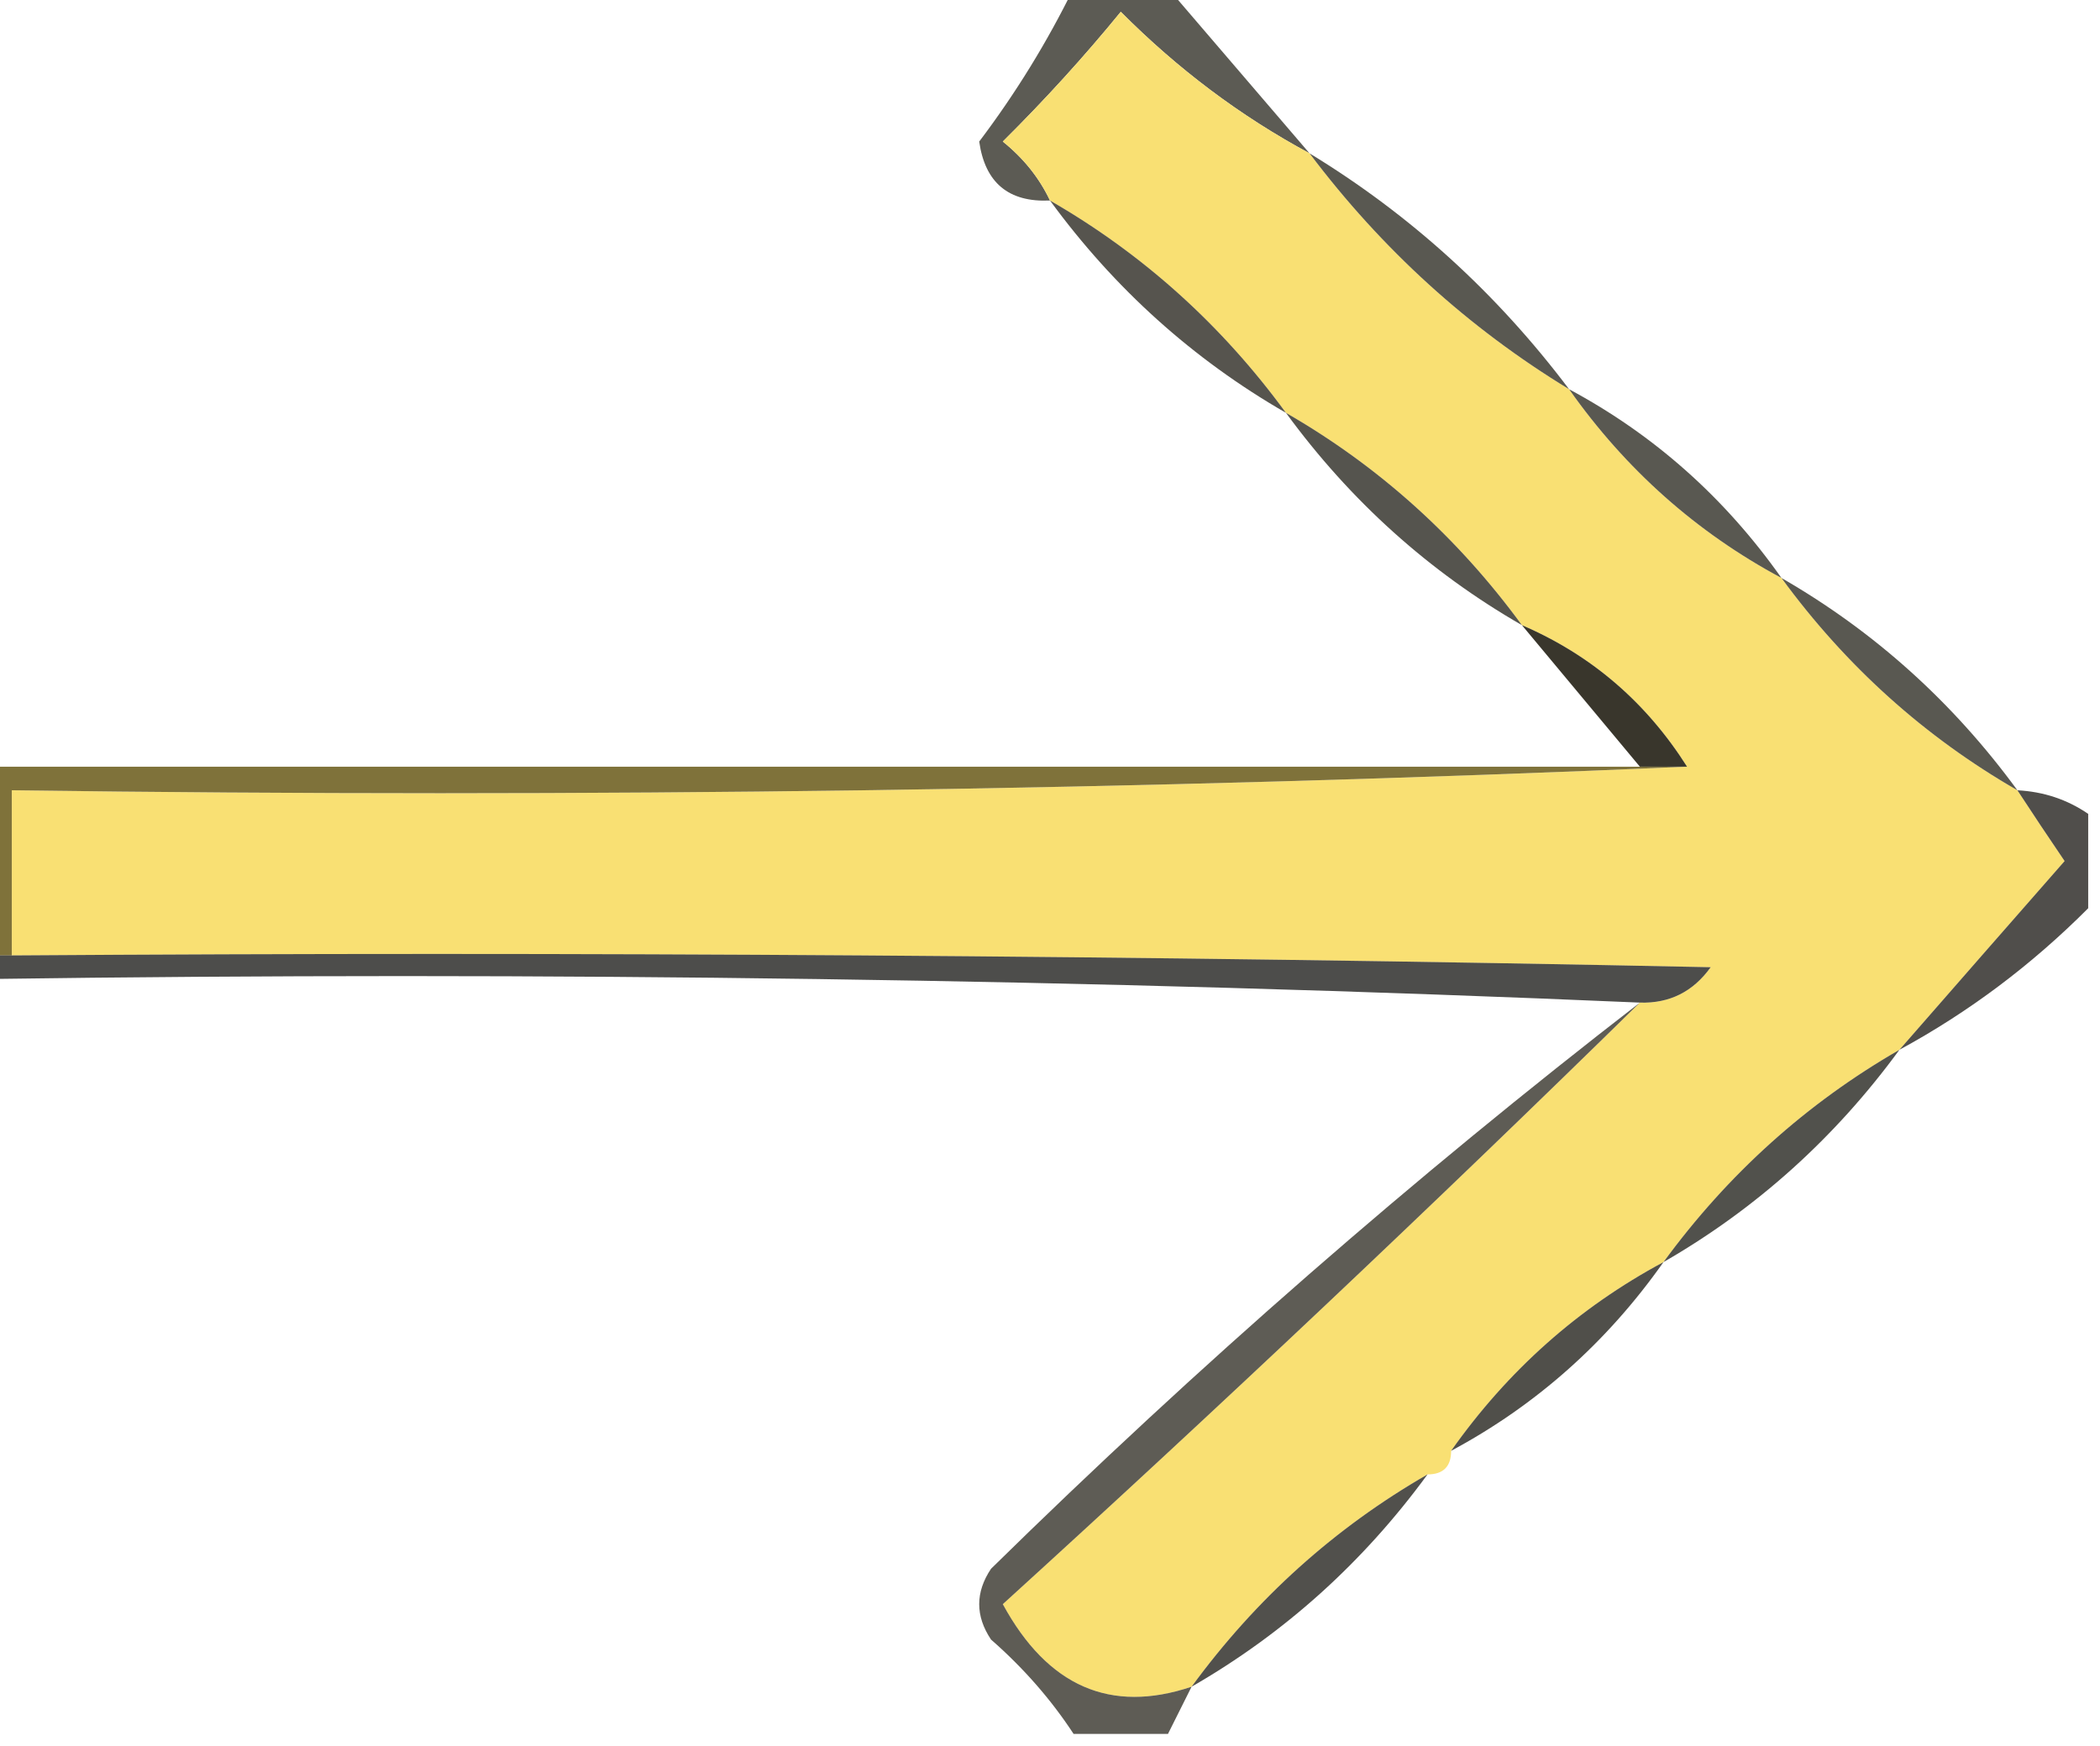 <?xml version="1.0" encoding="UTF-8"?>
<!DOCTYPE svg PUBLIC "-//W3C//DTD SVG 1.1//EN" "http://www.w3.org/Graphics/SVG/1.1/DTD/svg11.dtd">
<svg xmlns="http://www.w3.org/2000/svg" version="1.1" width="89px" height="74px" style="shape-rendering:geometricPrecision; text-rendering:geometricPrecision; image-rendering:optimizeQuality; fill-rule:evenodd; clip-rule:evenodd" xmlns:xlink="http://www.w3.org/1999/xlink">
<g><path style="opacity:0.707" fill="#19170e" d="M 45.5,-0.5 C 46.833,-0.5 48.167,-0.5 49.5,-0.5C 51.5,1.833 53.5,4.167 55.5,6.5C 52.588,4.934 49.921,2.934 47.5,0.5C 45.96,2.387 44.293,4.22 42.5,6C 43.38,6.708 44.047,7.542 44.5,8.5C 42.748,8.582 41.748,7.749 41.5,6C 43.043,3.958 44.376,1.792 45.5,-0.5 Z"/></g>
<g><path style="opacity:1" fill="#f9e073" d="M 55.5,6.5 C 58.563,10.566 62.229,13.899 66.5,16.5C 68.9,19.903 71.9,22.57 75.5,24.5C 78.231,28.234 81.564,31.234 85.5,33.5C 86.141,34.482 86.808,35.482 87.5,36.5C 85.144,39.186 82.811,41.853 80.5,44.5C 76.564,46.766 73.231,49.766 70.5,53.5C 66.9,55.43 63.9,58.097 61.5,61.5C 61.5,62.167 61.167,62.5 60.5,62.5C 56.564,64.766 53.231,67.766 50.5,71.5C 47.065,72.654 44.398,71.487 42.5,68C 51.698,59.633 60.698,51.133 69.5,42.5C 70.756,42.539 71.756,42.039 72.5,41C 48.502,40.5 24.502,40.333 0.5,40.5C 0.5,38.167 0.5,35.833 0.5,33.5C 24.908,33.833 48.575,33.499 71.5,32.5C 69.761,29.757 67.427,27.757 64.5,26.5C 61.769,22.766 58.436,19.766 54.5,17.5C 51.769,13.766 48.436,10.766 44.5,8.5C 44.047,7.542 43.38,6.708 42.5,6C 44.293,4.22 45.96,2.387 47.5,0.5C 49.921,2.934 52.588,4.934 55.5,6.5 Z"/></g>
<g><path style="opacity:0.712" fill="#17150c" d="M 55.5,6.5 C 59.771,9.101 63.437,12.434 66.5,16.5C 62.229,13.899 58.563,10.566 55.5,6.5 Z"/></g>
<g><path style="opacity:0.708" fill="#110f07" d="M 44.5,8.5 C 48.436,10.766 51.769,13.766 54.5,17.5C 50.564,15.234 47.231,12.234 44.5,8.5 Z"/></g>
<g><path style="opacity:0.71" fill="#16140b" d="M 66.5,16.5 C 70.1,18.43 73.1,21.097 75.5,24.5C 71.9,22.57 68.9,19.903 66.5,16.5 Z"/></g>
<g><path style="opacity:0.711" fill="#121008" d="M 54.5,17.5 C 58.436,19.766 61.769,22.766 64.5,26.5C 60.564,24.234 57.231,21.234 54.5,17.5 Z"/></g>
<g><path style="opacity:0.708" fill="#16140b" d="M 75.5,24.5 C 79.436,26.766 82.769,29.766 85.5,33.5C 81.564,31.234 78.231,28.234 75.5,24.5 Z"/></g>
<g><path style="opacity:0.886" fill="#201d11" d="M 64.5,26.5 C 67.427,27.757 69.761,29.757 71.5,32.5C 70.833,32.5 70.167,32.5 69.5,32.5C 67.833,30.5 66.167,28.5 64.5,26.5 Z"/></g>
<g><path style="opacity:1" fill="#7f723a" d="M -0.5,32.5 C 22.833,32.5 46.167,32.5 69.5,32.5C 70.167,32.5 70.833,32.5 71.5,32.5C 48.575,33.499 24.908,33.833 0.5,33.5C 0.5,35.833 0.5,38.167 0.5,40.5C 0.167,40.5 -0.167,40.5 -0.5,40.5C -0.5,37.833 -0.5,35.167 -0.5,32.5 Z"/></g>
<g><path style="opacity:0.706" fill="#030301" d="M -0.5,41.5 C -0.5,41.167 -0.5,40.833 -0.5,40.5C -0.167,40.5 0.167,40.5 0.5,40.5C 24.502,40.333 48.502,40.5 72.5,41C 71.756,42.039 70.756,42.539 69.5,42.5C 46.339,41.502 23.006,41.169 -0.5,41.5 Z"/></g>
<g><path style="opacity:0.711" fill="#0a0804" d="M 85.5,33.5 C 86.609,33.557 87.609,33.89 88.5,34.5C 88.5,35.833 88.5,37.167 88.5,38.5C 86.098,40.909 83.431,42.909 80.5,44.5C 82.811,41.853 85.144,39.186 87.5,36.5C 86.808,35.482 86.141,34.482 85.5,33.5 Z"/></g>
<g><path style="opacity:0.708" fill="#0b0a04" d="M 80.5,44.5 C 77.769,48.234 74.436,51.234 70.5,53.5C 73.231,49.766 76.564,46.766 80.5,44.5 Z"/></g>
<g><path style="opacity:0.717" fill="#0c0a04" d="M 70.5,53.5 C 68.1,56.903 65.1,59.57 61.5,61.5C 63.9,58.097 66.9,55.43 70.5,53.5 Z"/></g>
<g><path style="opacity:0.706" fill="#1c190f" d="M 69.5,42.5 C 60.698,51.133 51.698,59.633 42.5,68C 44.398,71.487 47.065,72.654 50.5,71.5C 50.167,72.167 49.833,72.833 49.5,73.5C 48.167,73.5 46.833,73.5 45.5,73.5C 44.542,72.038 43.376,70.705 42,69.5C 41.333,68.5 41.333,67.5 42,66.5C 50.762,57.896 59.929,49.896 69.5,42.5 Z"/></g>
<g><path style="opacity:0.708" fill="#0a0904" d="M 60.5,62.5 C 57.769,66.234 54.436,69.234 50.5,71.5C 53.231,67.766 56.564,64.766 60.5,62.5 Z"/></g>
</svg>
